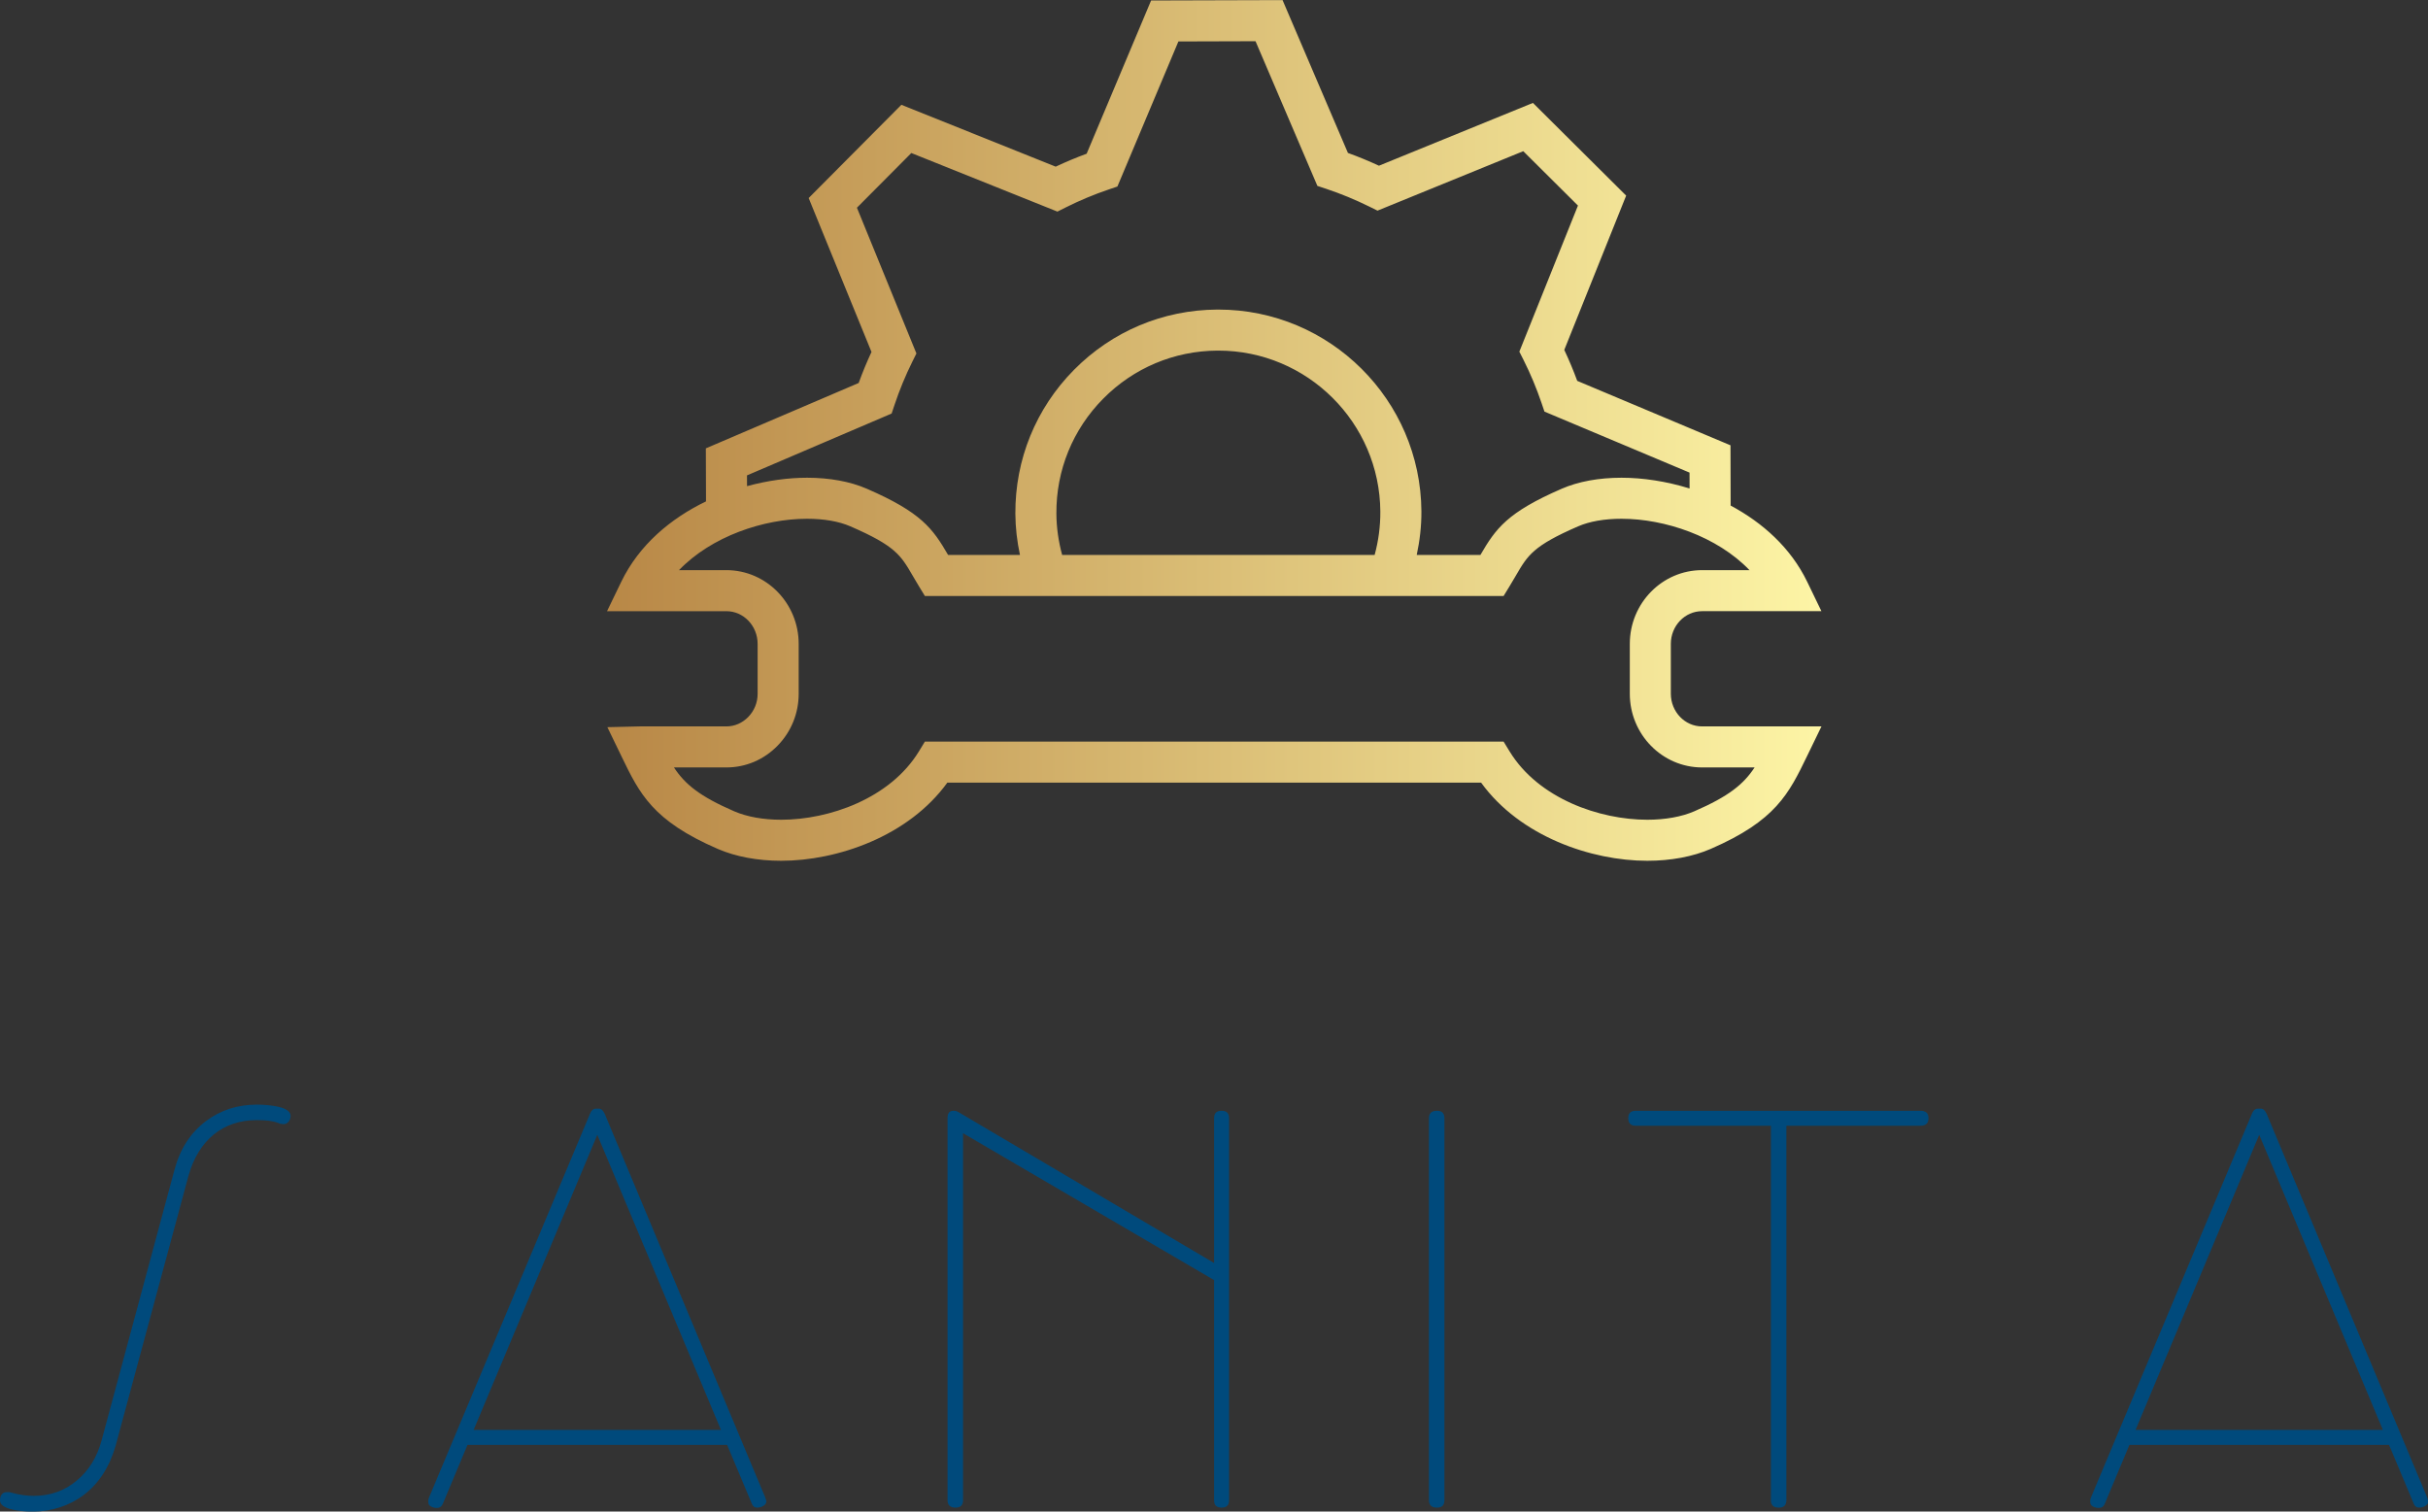 <?xml version="1.0" encoding="utf-8"?>
<svg width="200" height="124.524" viewBox="0 0 200 124.524" class="css-1j8o68f" xmlns="http://www.w3.org/2000/svg">
  <rect x="0" y="0" width="200" height="124.524" fill="#333333" stroke="none"/>
  <defs id="SvgjsDefs2241">
    <linearGradient id="SvgjsLinearGradient2246">
      <stop id="SvgjsStop2247" stop-color="#b88746" offset="0"/>
      <stop id="SvgjsStop2248" stop-color="#fdf5a6" offset="1"/>
    </linearGradient>
  </defs>
  <g id="SvgjsG2242" featurekey="symbolFeature-0" transform="matrix(1.127,0,0,1.127,43.67,-20.89)" fill="url(#SvgjsLinearGradient2246)">
    <path xmlns="http://www.w3.org/2000/svg" d="M85.657,71.635c-1.26,0-2.285-1.072-2.285-2.39v-3.644c0-1.318,1.025-2.39,2.285-2.39h8.721l-1.041-2.153  c-1.202-2.484-3.259-4.318-5.593-5.566l-0.011-4.405l-11.202-4.711c-0.282-0.769-0.6-1.526-0.947-2.263l4.523-11.278l-6.814-6.776  l-11.254,4.59c-0.748-0.347-1.507-0.659-2.268-0.934l-4.778-11.172l-9.608,0.028l-4.711,11.201  c-0.767,0.281-1.523,0.598-2.263,0.946l-11.278-4.522l-6.777,6.816l4.592,11.25c-0.345,0.742-0.658,1.501-0.936,2.269L12.841,51.31  l0.012,3.877c-2.581,1.244-4.888,3.177-6.192,5.872l-1.042,2.153h8.722c1.26,0,2.285,1.072,2.285,2.39v3.645  c0.001,0.641-0.243,1.244-0.687,1.699c-0.432,0.444-1,0.689-1.599,0.689H8.01l-2.366,0.055l1.043,2.154  c1.315,2.717,2.267,4.681,7.024,6.745c1.309,0.567,2.911,0.868,4.636,0.868c4.088,0,9.294-1.773,12.146-5.712h39.012  c2.853,3.938,8.059,5.712,12.146,5.712c1.724,0,3.327-0.301,4.636-0.868c4.757-2.064,5.707-4.027,7.051-6.8l1.044-2.154H85.657z   M15.848,53.286l10.572-4.522l0.214-0.639c0.357-1.071,0.794-2.131,1.298-3.148l0.3-0.605l-4.348-10.653l3.976-3.998l10.678,4.282  l0.604-0.303c1.013-0.509,2.069-0.95,3.14-1.313l0.64-0.217l4.459-10.604l5.637-0.017l4.521,10.575l0.641,0.213  c1.058,0.352,2.117,0.788,3.149,1.297l0.605,0.298l10.652-4.345l3.998,3.975L72.3,44.241l0.305,0.604  c0.506,1.006,0.947,2.062,1.313,3.138l0.217,0.64l10.604,4.459l0.003,1.16c-1.699-0.525-3.42-0.785-4.979-0.785  c-1.646,0-3.153,0.277-4.359,0.801c-3.994,1.733-4.824,2.91-5.948,4.84c0,0.002-0.001,0.002-0.002,0.004h-4.655  c0.224-1.045,0.348-2.108,0.342-3.187c-0.049-8.152-6.696-14.75-14.838-14.75c-0.029,0-0.06,0-0.089,0  c-3.963,0.023-7.68,1.589-10.466,4.407c-2.786,2.819-4.308,6.555-4.284,10.519c0.006,1.015,0.124,2.021,0.336,3.011h-5.253  c0-0.001-0.001-0.002-0.001-0.003c-1.124-1.931-1.954-3.107-5.948-4.841c-1.206-0.523-2.714-0.801-4.358-0.801  c-1.379,0-2.884,0.206-4.388,0.615L15.848,53.286z M38.883,59.102c-0.268-0.987-0.415-2.002-0.421-3.028  c-0.019-3.163,1.195-6.143,3.418-8.392c2.223-2.25,5.188-3.498,8.35-3.518c0.024,0,0.047,0,0.071,0  c6.495,0,11.799,5.266,11.838,11.768c0.006,1.077-0.136,2.139-0.416,3.17H38.883z M85.092,77.837c-0.934,0.405-2.124,0.62-3.44,0.62  c-3.49,0-7.956-1.544-10.064-4.994l-0.439-0.718H28.851l-0.438,0.718c-2.108,3.45-6.574,4.994-10.065,4.994  c-1.316,0-2.507-0.215-3.441-0.62c-2.506-1.088-3.583-1.965-4.397-3.203h3.832c1.416,0,2.747-0.566,3.749-1.597  c0.991-1.018,1.537-2.365,1.536-3.792v-3.644c-0.001-2.973-2.372-5.39-5.285-5.39h-3.462c2.376-2.473,6.193-3.755,9.359-3.755  c1.237,0,2.332,0.191,3.164,0.553c3.285,1.426,3.682,2.106,4.55,3.598c0.141,0.243,0.291,0.5,0.46,0.777l0.438,0.717h42.298  l0.438-0.717c0.169-0.277,0.319-0.535,0.461-0.777c0.868-1.492,1.265-2.172,4.549-3.598c0.833-0.361,1.928-0.553,3.166-0.553  c3.165,0,6.982,1.281,9.358,3.755h-3.463c-2.914,0-5.285,2.418-5.285,5.39v3.644c0,2.972,2.371,5.389,5.285,5.389h3.835  C88.685,75.864,87.61,76.744,85.092,77.837z"/>
  </g>
  <g id="SvgjsG2243" featurekey="nameFeature-0" transform="matrix(1.1,0,0,1.1,-0.044,80.199)" fill="#ffffff">
    <path d="M14.14 15.2 l-5.44 20.16 c-0.46 1.6 -1.26 2.84 -2.4 3.7 c-1.06 0.8 -2.42 1.24 -3.8 1.24 c-0.6 0 -1.12 -0.06 -1.56 -0.16 c-0.56 -0.14 -0.9 -0.34 -0.9 -0.68 c0 -0.4 0.2 -0.62 0.5 -0.62 l0.18 0 c0.04 0 0.1 0.02 0.18 0.04 c0.58 0.16 1.12 0.24 1.66 0.24 c1.24 0 2.32 -0.38 3.22 -1.14 c0.9 -0.74 1.54 -1.76 1.88 -3.06 l5.44 -20.2 c0.42 -1.58 1.2 -2.8 2.38 -3.68 c1.1 -0.82 2.36 -1.22 3.8 -1.22 c0.6 0 1.14 0.06 1.6 0.16 c0.62 0.14 0.92 0.38 0.92 0.68 c0 0.38 -0.26 0.62 -0.52 0.62 c-0.14 0 -0.28 -0.02 -0.38 -0.08 c-0.5 -0.18 -0.94 -0.22 -1.66 -0.22 c-2.5 0 -4.36 1.5 -5.1 4.22 z M32.468 39.98 c-0.3 -0.1 -0.36 -0.22 -0.36 -0.46 c0 -0.1 0.02 -0.18 0.06 -0.28 l12.08 -28.8 c0.1 -0.22 0.24 -0.32 0.42 -0.32 l0.22 0 c0.18 0 0.32 0.14 0.44 0.4 l12 28.68 c0.06 0.16 0.1 0.28 0.1 0.34 c0 0.24 -0.32 0.46 -0.7 0.46 c-0.18 0 -0.32 -0.1 -0.4 -0.32 l-1.84 -4.38 l-19.44 0 l-1.8 4.3 c-0.1 0.28 -0.24 0.42 -0.46 0.42 l-0.14 0 c-0.04 0 -0.1 -0.02 -0.18 -0.04 z M35.508 34.18 l18.52 0 l-9.26 -22.1 z M71.916 10.44 l19.04 11.24 l0 -10.84 c0 -0.38 0.18 -0.56 0.56 -0.56 s0.56 0.18 0.56 0.56 l0 28.6 c0 0.38 -0.18 0.56 -0.56 0.56 s-0.56 -0.18 -0.56 -0.56 l0 -16.48 l-18.8 -11 l0 27.48 c0 0.38 -0.18 0.56 -0.56 0.56 c-0.4 0 -0.6 -0.18 -0.6 -0.56 l0 -28.6 c0 -0.38 0.14 -0.56 0.44 -0.56 c0.24 0 0.3 0.06 0.48 0.16 z M107.044 39.44 l0 -28.6 c0 -0.38 0.2 -0.56 0.6 -0.56 c0.38 0 0.56 0.18 0.56 0.56 l0 28.6 c0 0.38 -0.18 0.56 -0.56 0.56 c-0.4 0 -0.6 -0.18 -0.6 -0.56 z M122.532 10.28 l21.32 0 c0.4 0 0.6 0.18 0.6 0.56 s-0.2 0.56 -0.6 0.56 l-10.04 0 l0 28.04 c0 0.38 -0.18 0.56 -0.56 0.56 c-0.4 0 -0.6 -0.18 -0.6 -0.56 l0 -28.04 l-10.12 0 c-0.38 0 -0.56 -0.18 -0.56 -0.56 s0.18 -0.56 0.56 -0.56 z M156.92 39.98 c-0.3 -0.1 -0.36 -0.22 -0.36 -0.46 c0 -0.1 0.02 -0.18 0.06 -0.28 l12.08 -28.8 c0.1 -0.22 0.24 -0.32 0.42 -0.32 l0.22 0 c0.18 0 0.32 0.14 0.44 0.4 l12 28.68 c0.06 0.16 0.1 0.28 0.1 0.34 c0 0.24 -0.32 0.46 -0.7 0.46 c-0.18 0 -0.32 -0.1 -0.4 -0.32 l-1.84 -4.38 l-19.44 0 l-1.8 4.3 c-0.1 0.28 -0.24 0.42 -0.46 0.42 l-0.14 0 c-0.04 0 -0.1 -0.02 -0.18 -0.04 z M159.96 34.18 l18.52 0 l-9.26 -22.1 z" style="fill: rgb(0, 74, 124);"/>
  </g>
</svg>